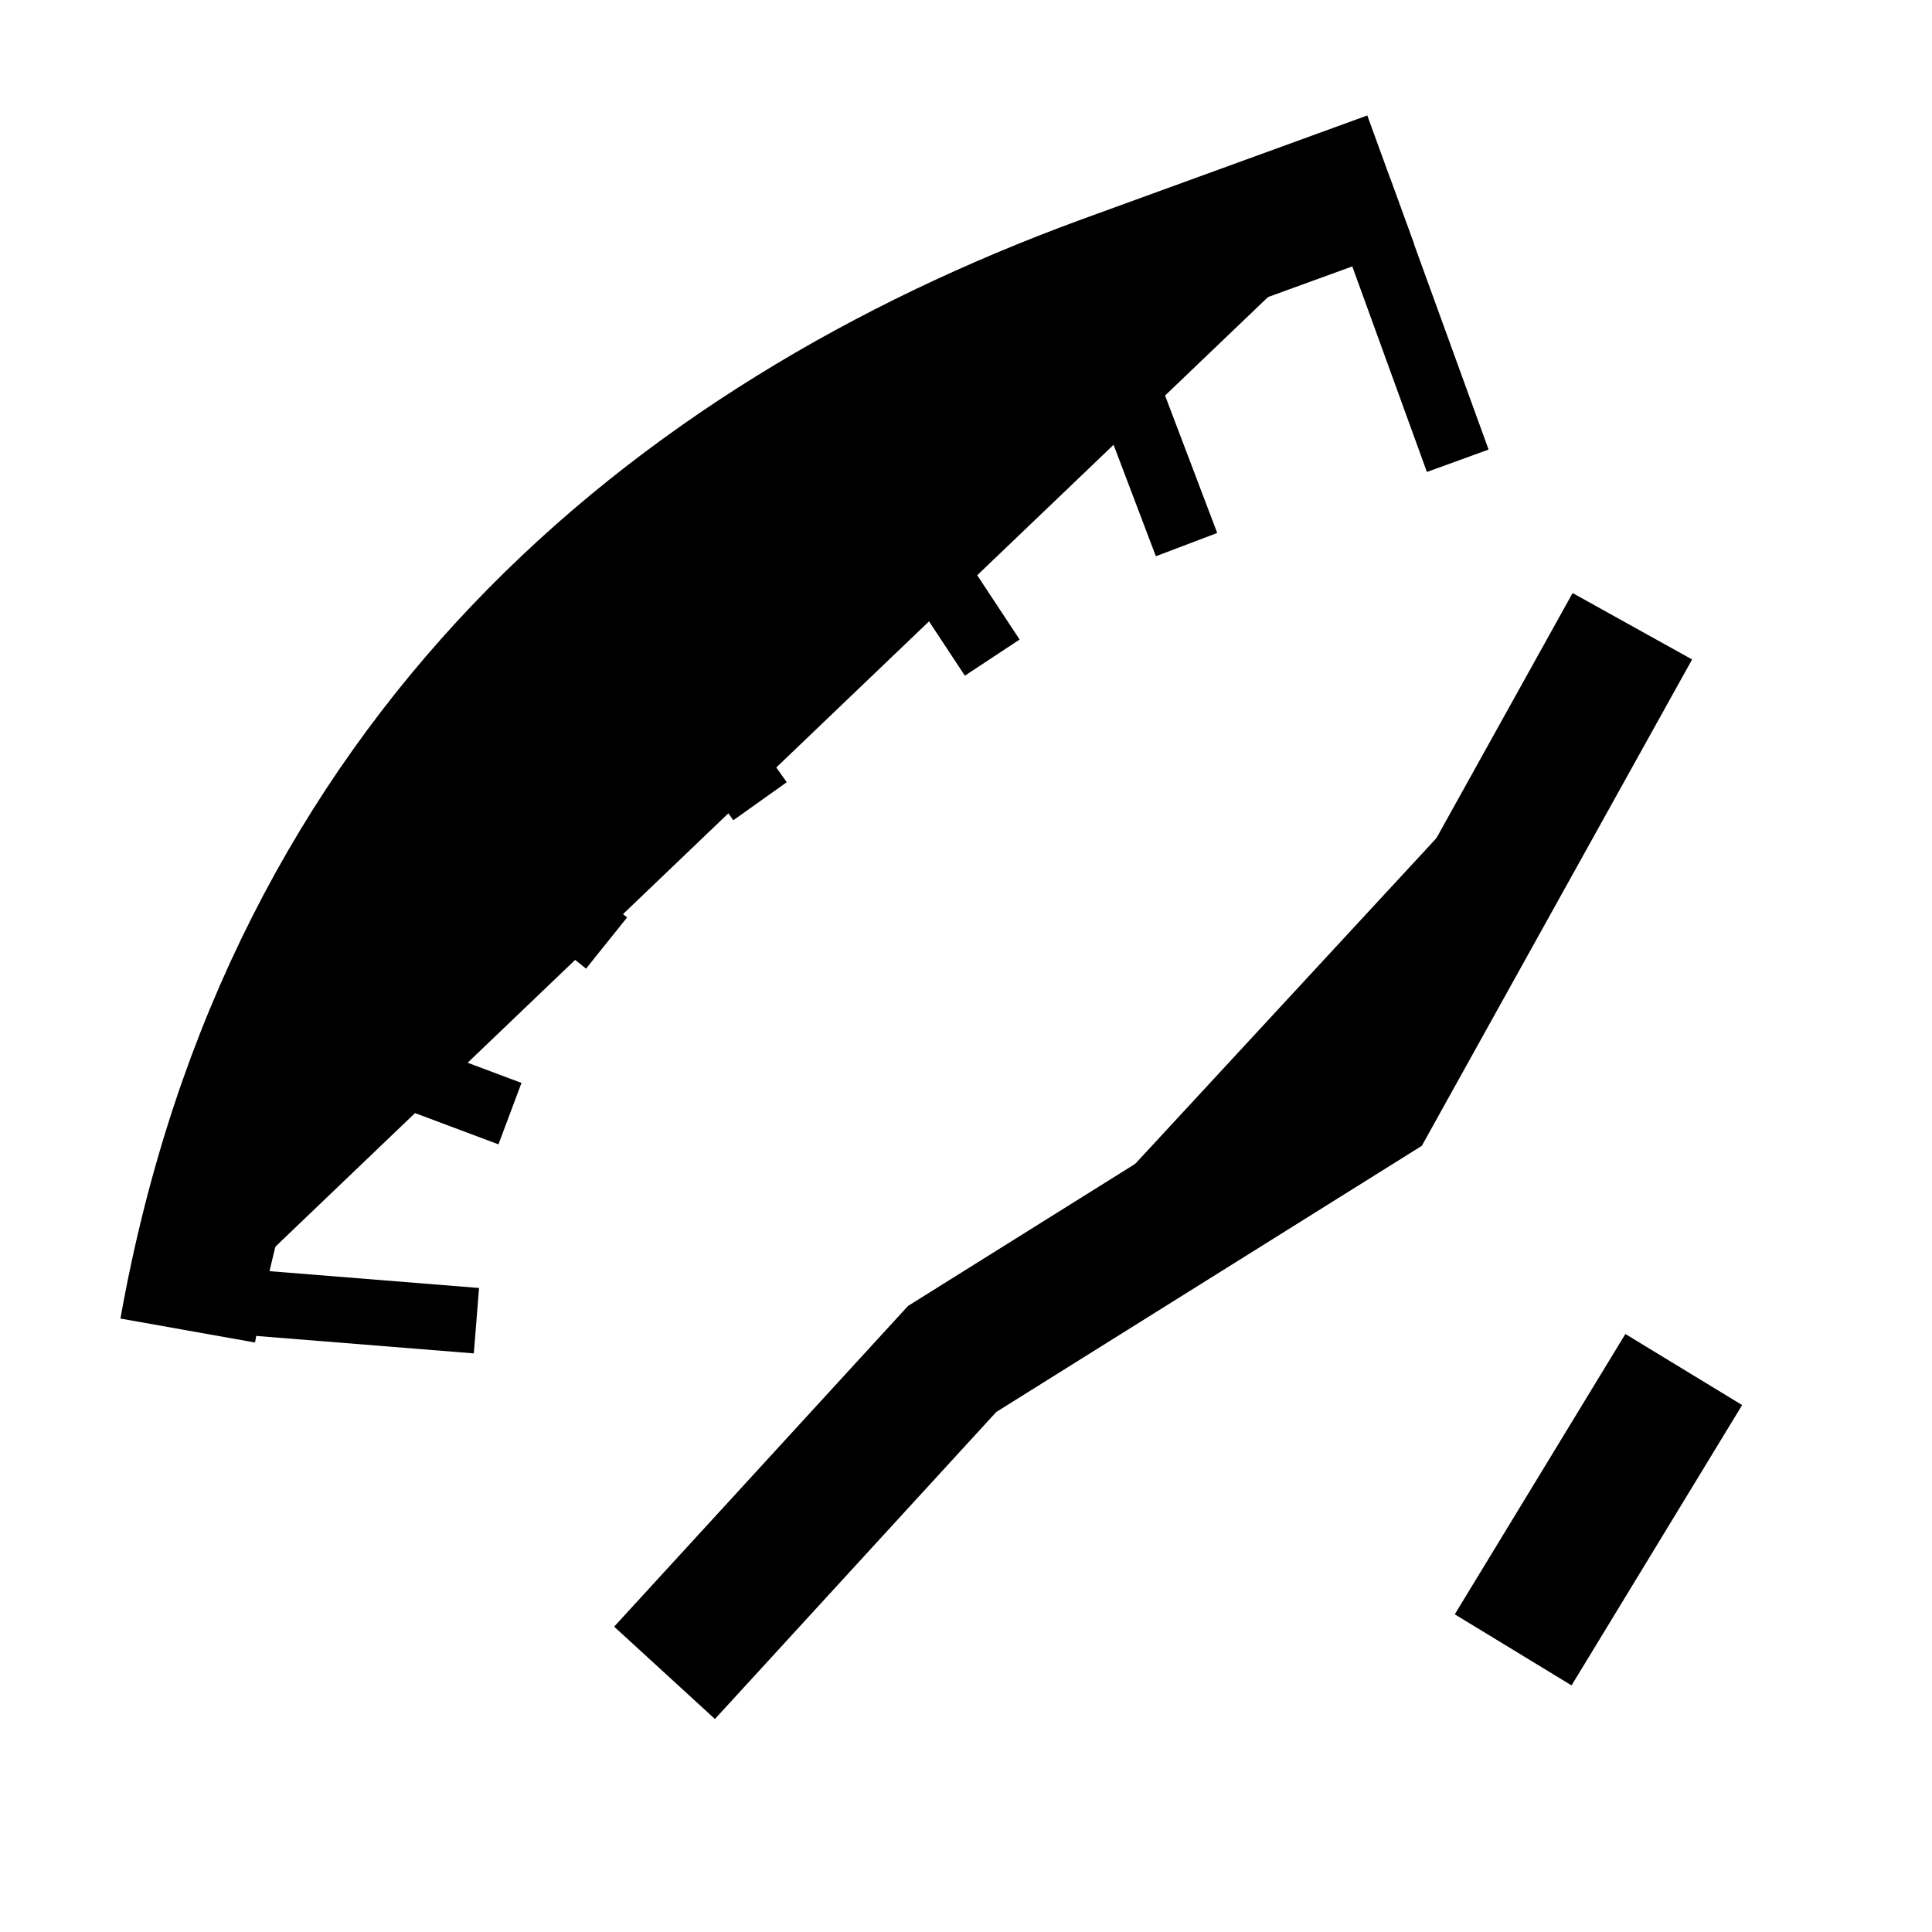 <?xml version="1.0" ?>
<svg xmlns="http://www.w3.org/2000/svg" width="128" height="128" viewBox="0 0 5.3 5.3">
  <path d="m0.522,3.56 l0.785,0.063" fill="#00000000" stroke-linejoin="miter" stroke-linecap="butt" stroke-width="0.18" stroke="#000000"/>
  <path d="m3.73,0.523 l0.269,0.741" fill="#00000000" stroke-linejoin="miter" stroke-linecap="butt" stroke-width="0.18" stroke="#000000"/>
  <path d="m0.697,2.792 l0.702,0.263" fill="#00000000" stroke-linejoin="miter" stroke-linecap="butt" stroke-width="0.18" stroke="#000000"/>
  <path d="m1.079,2.118 l0.585,0.469" fill="#00000000" stroke-linejoin="miter" stroke-linecap="butt" stroke-width="0.18" stroke="#000000"/>
  <path d="m1.65,1.587 l0.435,0.611" fill="#00000000" stroke-linejoin="miter" stroke-linecap="butt" stroke-width="0.18" stroke="#000000"/>
  <path d="m2.309,1.178 l0.413,0.626" fill="#00000000" stroke-linejoin="miter" stroke-linecap="butt" stroke-width="0.18" stroke="#000000"/>
  <path d="m2.989,0.793 l0.266,0.701" fill="#00000000" stroke-linejoin="miter" stroke-linecap="butt" stroke-width="0.18" stroke="#000000"/>
  <path d="m0.515,3.65c0.28,-1.573 1.33,-2.436 2.511,-2.87l0.789,-0.287" fill="#00000000" stroke-linejoin="miter" stroke-linecap="butt" stroke-width="0.375" stroke="#000000"/>
  <path d="m1.823,4.589 l0.789,-0.861 1.148,-0.718 0.718,-1.292" fill="#00000000" stroke-linejoin="miter" stroke-linecap="butt" stroke-width="0.375" stroke="#000000"/>
  <path d="m4.619,3.757 l-0.468,0.769" fill="#00000000" stroke-linejoin="miter" stroke-linecap="butt" stroke-width="0.375" stroke="#000000"/>
</svg>
